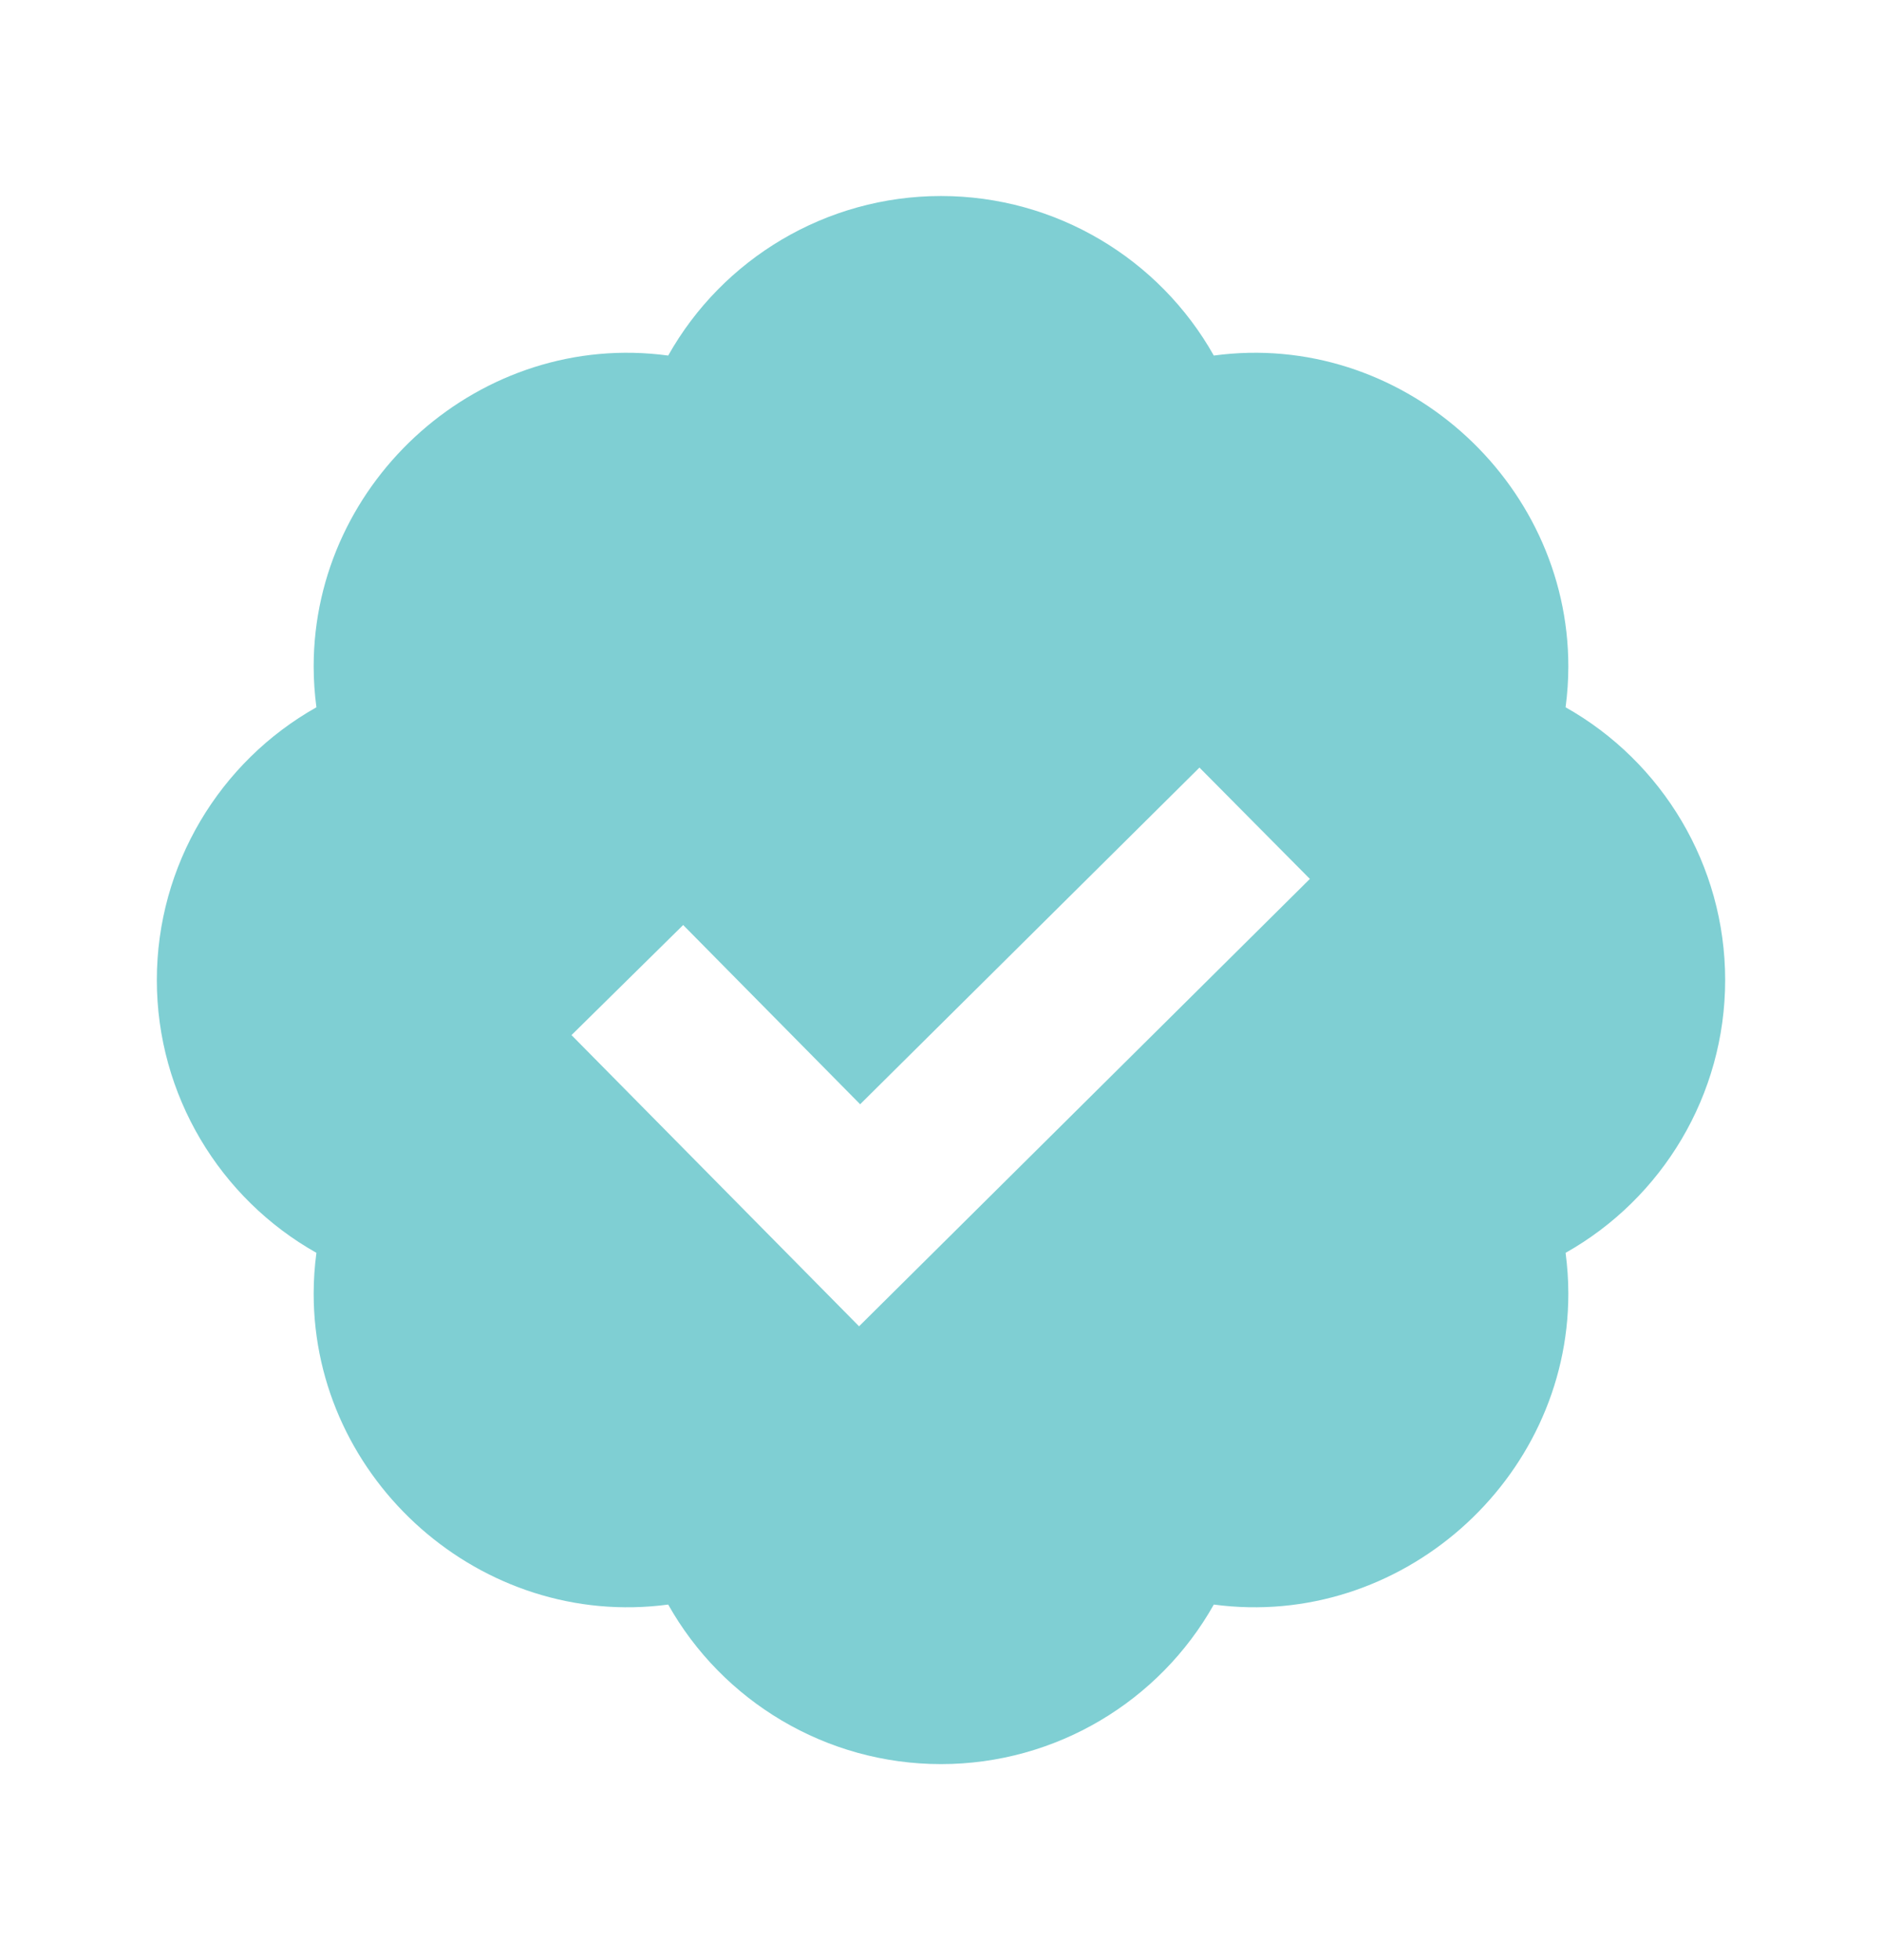 <svg width="24" height="25" viewBox="0 0 24 25" fill="none" xmlns="http://www.w3.org/2000/svg">
<path d="M19.965 9.021C19.988 8.847 20 8.673 20 8.5C20 6.121 17.857 4.212 15.479 4.535C14.786 3.302 13.466 2.5 12 2.5C10.534 2.5 9.214 3.302 8.521 4.535C6.138 4.212 4 6.121 4 8.5C4 8.673 4.012 8.847 4.035 9.021C2.802 9.715 2 11.035 2 12.5C2 13.965 2.802 15.285 4.035 15.979C4.012 16.152 4 16.326 4 16.5C4 18.879 6.138 20.783 8.521 20.465C9.214 21.698 10.534 22.5 12 22.5C13.466 22.5 14.786 21.698 15.479 20.465C17.857 20.783 20 18.879 20 16.5C20 16.327 19.988 16.153 19.965 15.979C21.198 15.285 22 13.965 22 12.5C22 11.035 21.198 9.715 19.965 9.021ZM10.955 16.916L7.288 13.202L8.712 11.798L10.969 14.084L15.296 9.79L16.704 11.21L10.955 16.916Z" fill="#7FCFD3"/>
</svg>
